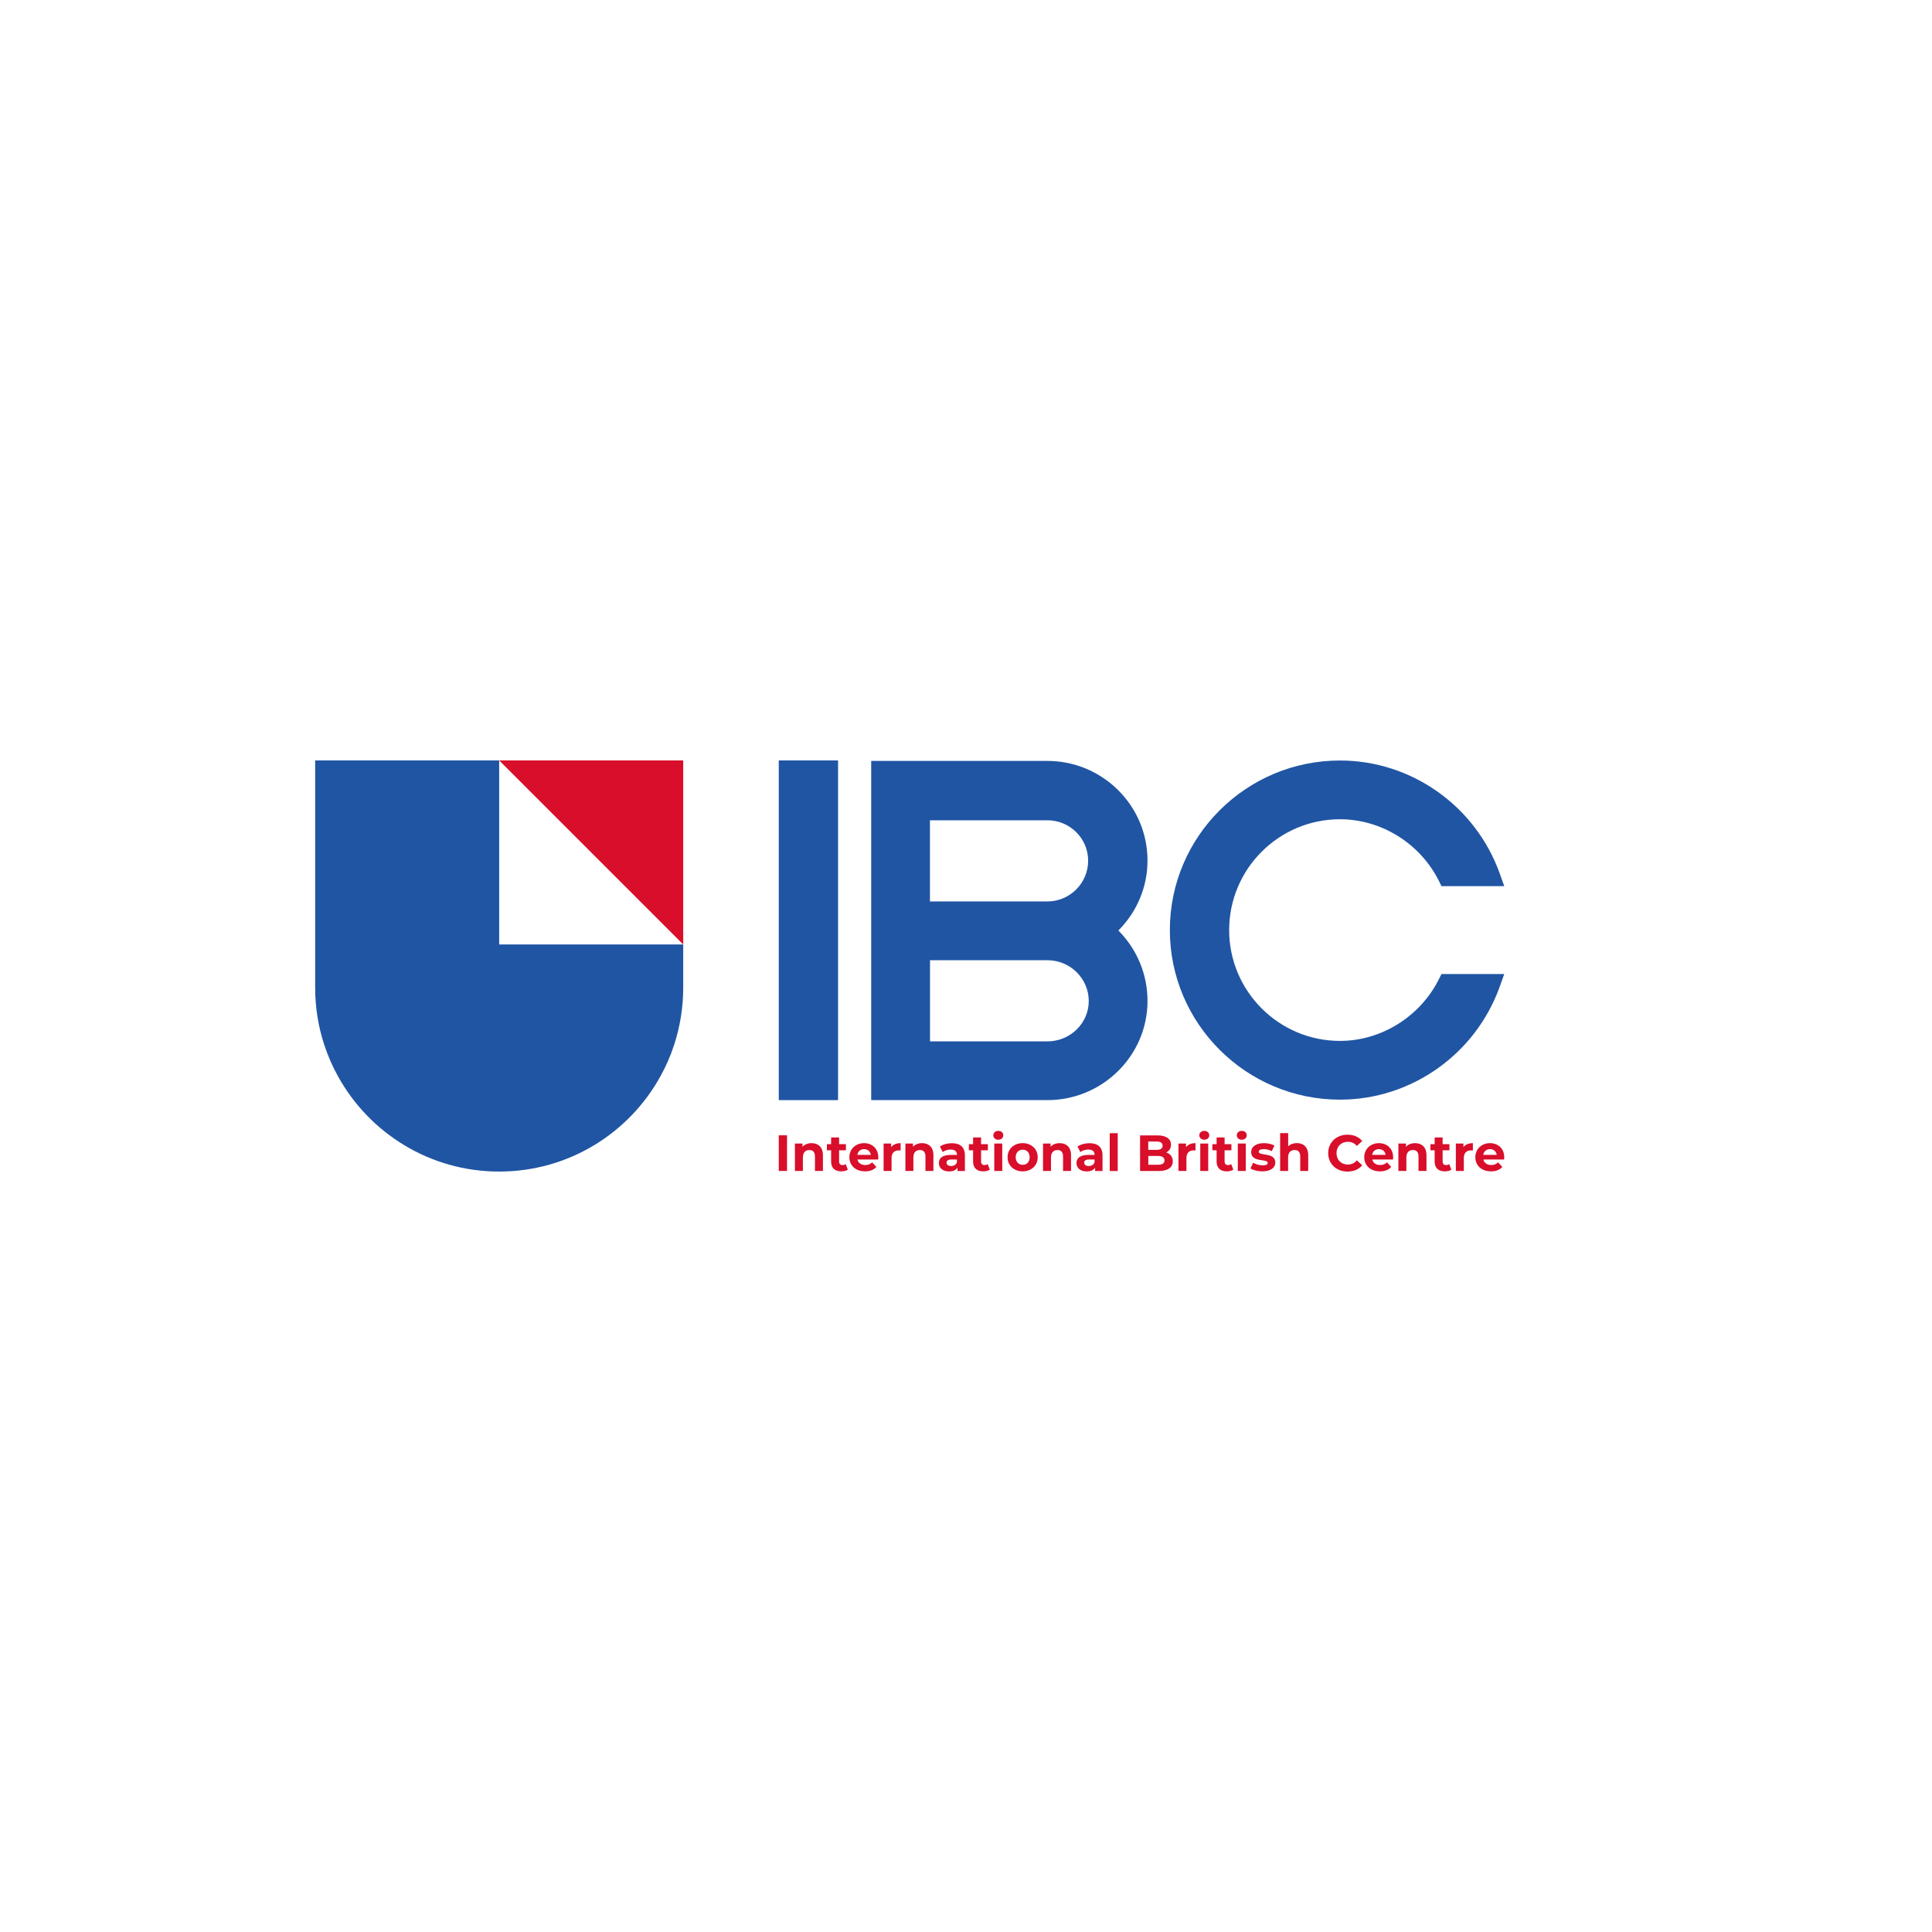 <?xml version="1.0" encoding="utf-8"?>
<!-- Generator: Adobe Illustrator 24.1.1, SVG Export Plug-In . SVG Version: 6.00 Build 0)  -->
<svg version="1.1" id="Layer_1" xmlns="http://www.w3.org/2000/svg" xmlns:xlink="http://www.w3.org/1999/xlink" x="0px" y="0px"
	 viewBox="0 0 283.46 283.46" style="enable-background:new 0 0 283.46 283.46;" xml:space="preserve">
<style type="text/css">
	.st0{fill:#2055A3;}
	.st1{fill:#D80E2A;}
</style>
<g>
	<g>
		<path class="st0" d="M100.24,138.57v6.32c0,2.92-0.46,5.73-1.32,8.37c-0.53,1.64-1.22,3.22-2.05,4.7
			c-4.6,8.31-13.46,13.93-23.63,13.93s-19.03-5.63-23.63-13.94c-0.83-1.48-1.51-3.06-2.05-4.7c-0.86-2.63-1.32-5.44-1.32-8.36
			v-33.32h27v27H100.24z"/>
		<polyline class="st1" points="100.24,138.57 100.24,111.57 73.24,111.57 		"/>
	</g>
	<rect x="114.26" y="111.57" class="st0" width="8.7" height="49.84"/>
	<path class="st0" d="M153.66,111.64h-25.84v49.77h25.84c8.1,0,14.7-6.53,14.7-14.55c0-3.9-1.52-7.55-4.27-10.34
		c2.76-2.78,4.27-6.42,4.27-10.27C168.36,118.2,161.77,111.64,153.66,111.64z M136.45,140.88h17.22c3.35,0,6.07,2.69,6.07,5.99
		c0,3.26-2.72,5.92-6.07,5.92h-17.22V140.88z M153.66,132.26h-17.22v-11.91h17.22c3.3,0,5.99,2.65,5.99,5.92
		C159.66,129.57,156.97,132.26,153.66,132.26z"/>
	<g>
		<path class="st1" d="M114.26,166.57h1.21v5.23h-1.21V166.57z"/>
		<path class="st1" d="M120.74,169.5v2.3h-1.17v-2.12c0-0.65-0.3-0.95-0.81-0.95c-0.56,0-0.96,0.34-0.96,1.08v1.99h-1.17v-4.02h1.11
			v0.47c0.31-0.34,0.79-0.53,1.33-0.53C120.02,167.72,120.74,168.28,120.74,169.5z"/>
		<path class="st1" d="M124.39,171.61c-0.24,0.17-0.59,0.25-0.95,0.25c-0.95,0-1.5-0.49-1.5-1.44v-1.65h-0.62v-0.9h0.62v-0.98h1.17
			v0.98h1v0.9h-1v1.64c0,0.34,0.19,0.53,0.5,0.53c0.17,0,0.34-0.05,0.47-0.15L124.39,171.61z"/>
		<path class="st1" d="M128.84,170.12h-3.04c0.11,0.5,0.54,0.81,1.15,0.81c0.43,0,0.73-0.13,1.01-0.39l0.62,0.67
			c-0.37,0.43-0.93,0.65-1.66,0.65c-1.39,0-2.3-0.87-2.3-2.07c0-1.2,0.92-2.07,2.15-2.07c1.18,0,2.09,0.79,2.09,2.09
			C128.87,169.9,128.85,170.02,128.84,170.12z M125.79,169.44h1.98c-0.08-0.51-0.46-0.84-0.99-0.84
			C126.25,168.6,125.87,168.93,125.79,169.44z"/>
		<path class="st1" d="M132.14,167.72v1.08c-0.1-0.01-0.17-0.02-0.26-0.02c-0.64,0-1.07,0.35-1.07,1.12v1.9h-1.17v-4.02h1.11v0.53
			C131.04,167.92,131.52,167.72,132.14,167.72z"/>
		<path class="st1" d="M136.95,169.5v2.3h-1.17v-2.12c0-0.65-0.3-0.95-0.81-0.95c-0.56,0-0.96,0.34-0.96,1.08v1.99h-1.17v-4.02h1.11
			v0.47c0.31-0.34,0.79-0.53,1.33-0.53C136.24,167.72,136.95,168.28,136.95,169.5z"/>
		<path class="st1" d="M141.57,169.51v2.3h-1.09v-0.5c-0.22,0.37-0.64,0.56-1.23,0.56c-0.94,0-1.5-0.52-1.5-1.22
			c0-0.71,0.5-1.2,1.73-1.2h0.93c0-0.5-0.3-0.79-0.93-0.79c-0.43,0-0.87,0.14-1.16,0.37l-0.42-0.81c0.44-0.31,1.09-0.49,1.73-0.49
			C140.86,167.72,141.57,168.29,141.57,169.51z M140.4,170.53v-0.41h-0.8c-0.55,0-0.72,0.2-0.72,0.47c0,0.29,0.25,0.49,0.66,0.49
			C139.93,171.08,140.27,170.9,140.4,170.53z"/>
		<path class="st1" d="M145.22,171.61c-0.24,0.17-0.59,0.25-0.95,0.25c-0.95,0-1.5-0.49-1.5-1.44v-1.65h-0.62v-0.9h0.62v-0.98h1.17
			v0.98h1v0.9h-1v1.64c0,0.34,0.19,0.53,0.5,0.53c0.17,0,0.34-0.05,0.47-0.15L145.22,171.61z"/>
		<path class="st1" d="M145.74,166.57c0-0.37,0.29-0.65,0.73-0.65c0.43,0,0.73,0.27,0.73,0.63c0,0.39-0.29,0.67-0.73,0.67
			C146.03,167.22,145.74,166.94,145.74,166.57z M145.88,167.78h1.17v4.02h-1.17V167.78z"/>
		<path class="st1" d="M147.83,169.79c0-1.21,0.93-2.07,2.21-2.07c1.28,0,2.21,0.86,2.21,2.07c0,1.21-0.93,2.07-2.21,2.07
			C148.77,171.86,147.83,171,147.83,169.79z M151.07,169.79c0-0.7-0.44-1.11-1.02-1.11c-0.58,0-1.03,0.42-1.03,1.11
			s0.45,1.11,1.03,1.11C150.63,170.91,151.07,170.49,151.07,169.79z"/>
		<path class="st1" d="M157.14,169.5v2.3h-1.17v-2.12c0-0.65-0.3-0.95-0.81-0.95c-0.56,0-0.96,0.34-0.96,1.08v1.99h-1.17v-4.02h1.11
			v0.47c0.31-0.34,0.79-0.53,1.33-0.53C156.43,167.72,157.14,168.28,157.14,169.5z"/>
		<path class="st1" d="M161.76,169.51v2.3h-1.09v-0.5c-0.22,0.37-0.64,0.56-1.23,0.56c-0.94,0-1.5-0.52-1.5-1.22
			c0-0.71,0.5-1.2,1.73-1.2h0.93c0-0.5-0.3-0.79-0.93-0.79c-0.43,0-0.87,0.14-1.16,0.37l-0.42-0.81c0.44-0.31,1.09-0.49,1.73-0.49
			C161.05,167.72,161.76,168.29,161.76,169.51z M160.59,170.53v-0.41h-0.8c-0.55,0-0.72,0.2-0.72,0.47c0,0.29,0.25,0.49,0.66,0.49
			C160.12,171.08,160.46,170.9,160.59,170.53z"/>
		<path class="st1" d="M162.82,166.26h1.17v5.55h-1.17V166.26z"/>
		<path class="st1" d="M172.07,170.38c0,0.9-0.72,1.43-2.09,1.43h-2.71v-5.23h2.56c1.31,0,1.98,0.55,1.98,1.36
			c0,0.52-0.27,0.93-0.7,1.15C171.69,169.27,172.07,169.72,172.07,170.38z M168.47,167.48v1.23h1.2c0.59,0,0.91-0.21,0.91-0.62
			c0-0.41-0.32-0.61-0.91-0.61H168.47z M170.85,170.25c0-0.44-0.34-0.65-0.96-0.65h-1.41v1.29h1.41
			C170.51,170.89,170.85,170.7,170.85,170.25z"/>
		<path class="st1" d="M175.4,167.72v1.08c-0.1-0.01-0.17-0.02-0.26-0.02c-0.64,0-1.07,0.35-1.07,1.12v1.9h-1.17v-4.02h1.11v0.53
			C174.31,167.92,174.78,167.72,175.4,167.72z"/>
		<path class="st1" d="M175.96,166.57c0-0.37,0.29-0.65,0.73-0.65c0.43,0,0.73,0.27,0.73,0.63c0,0.39-0.29,0.67-0.73,0.67
			C176.25,167.22,175.96,166.94,175.96,166.57z M176.1,167.78h1.17v4.02h-1.17V167.78z"/>
		<path class="st1" d="M180.95,171.61c-0.24,0.17-0.59,0.25-0.95,0.25c-0.95,0-1.5-0.49-1.5-1.44v-1.65h-0.62v-0.9h0.62v-0.98h1.17
			v0.98h1v0.9h-1v1.64c0,0.34,0.19,0.53,0.5,0.53c0.17,0,0.34-0.05,0.47-0.15L180.95,171.61z"/>
		<path class="st1" d="M181.46,166.57c0-0.37,0.29-0.65,0.73-0.65c0.43,0,0.73,0.27,0.73,0.63c0,0.39-0.29,0.67-0.73,0.67
			C181.76,167.22,181.46,166.94,181.46,166.57z M181.61,167.78h1.17v4.02h-1.17V167.78z"/>
		<path class="st1" d="M183.47,171.43l0.39-0.84c0.36,0.23,0.9,0.39,1.4,0.39c0.54,0,0.74-0.14,0.74-0.37
			c0-0.66-2.43,0.02-2.43-1.59c0-0.76,0.69-1.3,1.86-1.3c0.55,0,1.17,0.13,1.55,0.35l-0.39,0.83c-0.4-0.22-0.79-0.3-1.16-0.3
			c-0.52,0-0.75,0.16-0.75,0.37c0,0.69,2.43,0.02,2.43,1.61c0,0.75-0.7,1.28-1.9,1.28C184.53,171.86,183.84,171.68,183.47,171.43z"
			/>
		<path class="st1" d="M191.94,169.5v2.3h-1.17v-2.12c0-0.65-0.3-0.95-0.82-0.95c-0.56,0-0.96,0.34-0.96,1.08v1.99h-1.17v-5.55H189
			v1.94c0.31-0.31,0.76-0.48,1.28-0.48C191.22,167.72,191.94,168.28,191.94,169.5z"/>
		<path class="st1" d="M194.87,169.19c0-1.58,1.21-2.71,2.84-2.71c0.9,0,1.66,0.33,2.15,0.93l-0.78,0.72
			c-0.35-0.4-0.79-0.61-1.32-0.61c-0.98,0-1.67,0.69-1.67,1.67c0,0.99,0.7,1.67,1.67,1.67c0.52,0,0.96-0.21,1.32-0.62l0.78,0.72
			c-0.49,0.61-1.25,0.93-2.16,0.93C196.08,171.89,194.87,170.76,194.87,169.19z"/>
		<path class="st1" d="M204.38,170.12h-3.04c0.11,0.5,0.54,0.81,1.15,0.81c0.43,0,0.73-0.13,1.01-0.39l0.62,0.67
			c-0.37,0.43-0.93,0.65-1.66,0.65c-1.39,0-2.3-0.87-2.3-2.07c0-1.2,0.92-2.07,2.15-2.07c1.18,0,2.09,0.79,2.09,2.09
			C204.4,169.9,204.38,170.02,204.38,170.12z M201.32,169.44h1.98c-0.08-0.51-0.46-0.84-0.99-0.84
			C201.78,168.6,201.4,168.93,201.32,169.44z"/>
		<path class="st1" d="M209.29,169.5v2.3h-1.17v-2.12c0-0.65-0.3-0.95-0.82-0.95c-0.56,0-0.96,0.34-0.96,1.08v1.99h-1.17v-4.02h1.11
			v0.47c0.31-0.34,0.79-0.53,1.33-0.53C208.57,167.72,209.29,168.28,209.29,169.5z"/>
		<path class="st1" d="M212.94,171.61c-0.24,0.17-0.59,0.25-0.95,0.25c-0.95,0-1.5-0.49-1.5-1.44v-1.65h-0.62v-0.9h0.62v-0.98h1.17
			v0.98h1v0.9h-1v1.64c0,0.34,0.19,0.53,0.5,0.53c0.17,0,0.34-0.05,0.47-0.15L212.94,171.61z"/>
		<path class="st1" d="M216.1,167.72v1.08c-0.1-0.01-0.17-0.02-0.26-0.02c-0.64,0-1.07,0.35-1.07,1.12v1.9h-1.17v-4.02h1.11v0.53
			C215,167.92,215.48,167.72,216.1,167.72z"/>
		<path class="st1" d="M220.68,170.12h-3.04c0.11,0.5,0.54,0.81,1.15,0.81c0.43,0,0.73-0.13,1.01-0.39l0.62,0.67
			c-0.37,0.43-0.93,0.65-1.66,0.65c-1.39,0-2.3-0.87-2.3-2.07c0-1.2,0.92-2.07,2.15-2.07c1.18,0,2.09,0.79,2.09,2.09
			C220.7,169.9,220.68,170.02,220.68,170.12z M217.62,169.44h1.98c-0.08-0.51-0.46-0.84-0.99-0.84
			C218.08,168.6,217.7,168.93,217.62,169.44z"/>
	</g>
	<path class="st0" d="M211.11,143.67c-2.75,5.49-8.45,9.05-14.51,9.05c-8.96,0-16.26-7.29-16.26-16.26s7.29-16.26,16.26-16.26
		c6.07,0,11.76,3.55,14.51,9.04l0.38,0.77h9.21l-0.66-1.85c-3.55-9.92-12.97-16.58-23.44-16.58c-13.76,0-24.96,11.16-24.96,24.88
		s11.2,24.88,24.96,24.88c10.46,0,19.88-6.66,23.44-16.58l0.66-1.85h-9.21L211.11,143.67z"/>
</g>
</svg>
